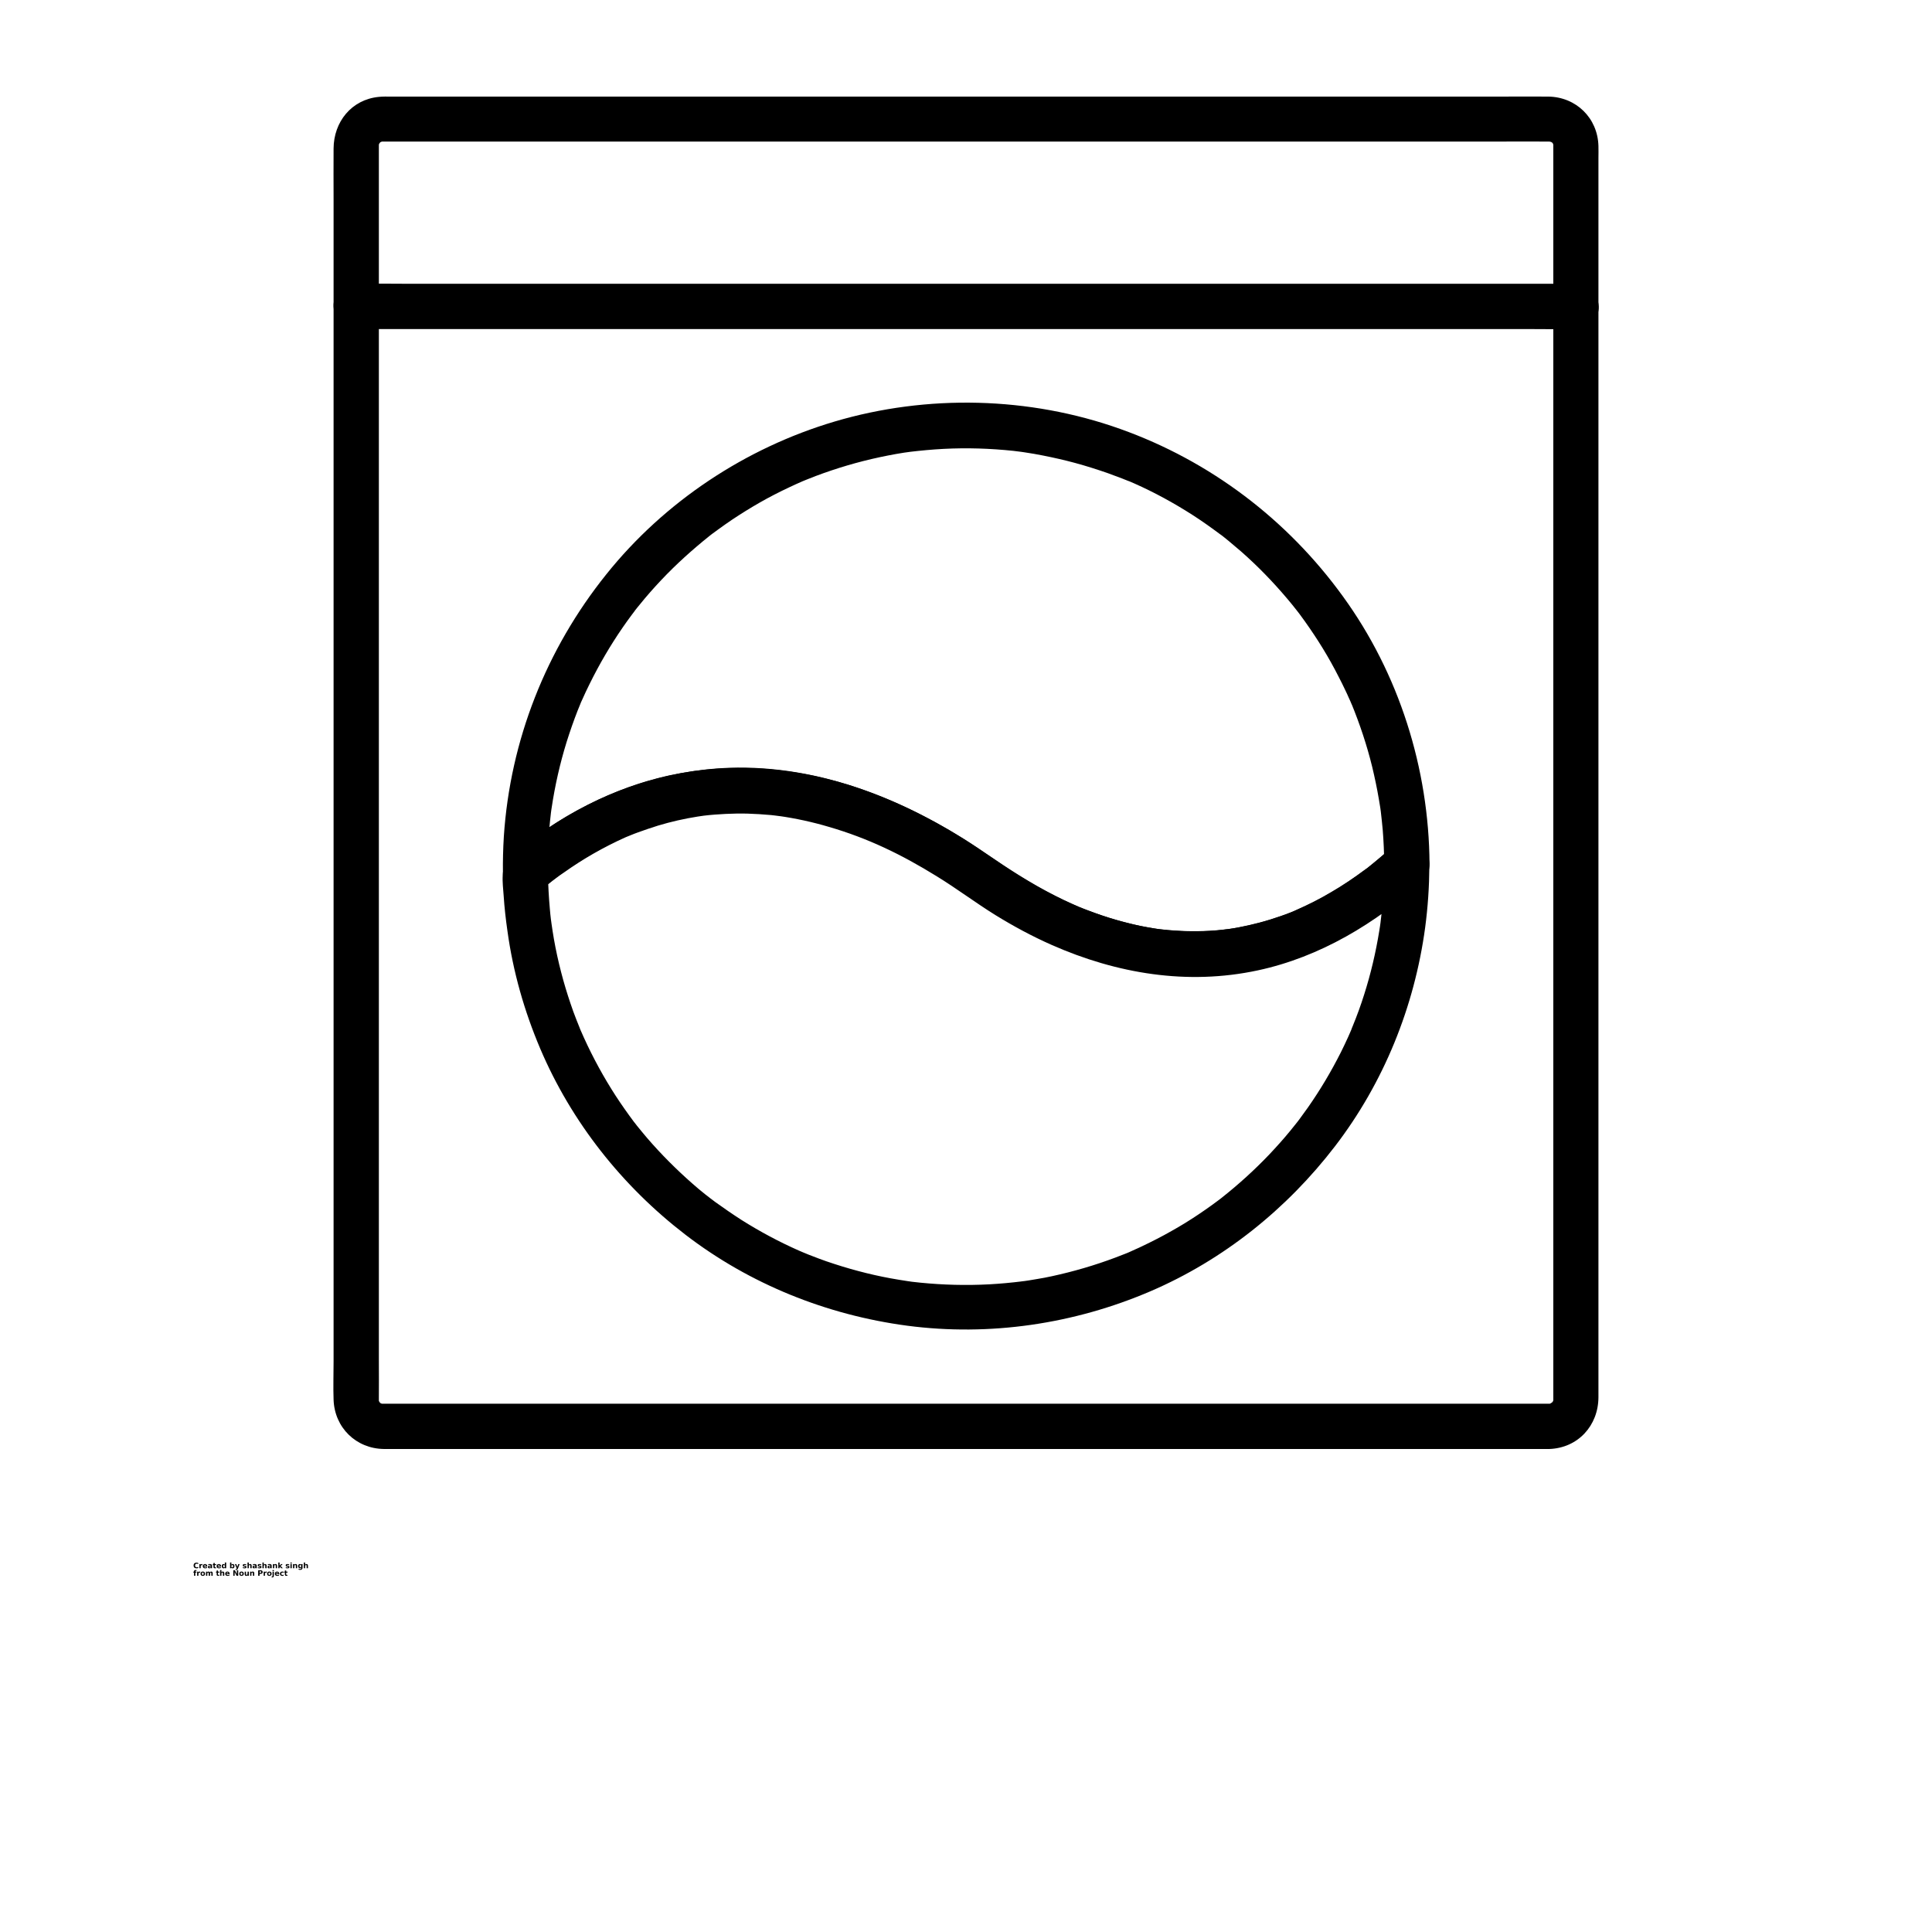 <?xml version="1.0" encoding="UTF-8"?>
<svg width="700pt" height="700pt" version="1.1" viewBox="0 0 700 700" xmlns="http://www.w3.org/2000/svg" xmlns:xlink="http://www.w3.org/1999/xlink">
 <defs>
  <symbol id="v" overflow="visible">
   <path d="m1.828-0.109c-0.094 0.055-0.195 0.09-0.297 0.109-0.094 0.02-0.199 0.031-0.312 0.031-0.336 0-0.602-0.086-0.797-0.266-0.188-0.188-0.281-0.441-0.281-0.766 0-0.312 0.094-0.562 0.281-0.75 0.195-0.188 0.461-0.281 0.797-0.281 0.113 0 0.219 0.016 0.312 0.047 0.102 0.023 0.203 0.059 0.297 0.109v0.406c-0.094-0.062-0.188-0.109-0.281-0.141s-0.195-0.047-0.297-0.047c-0.18 0-0.32 0.062-0.422 0.188-0.105 0.117-0.156 0.273-0.156 0.469 0 0.211 0.051 0.375 0.156 0.5 0.102 0.117 0.242 0.172 0.422 0.172 0.102 0 0.203-0.016 0.297-0.047s0.188-0.078 0.281-0.141z"/>
  </symbol>
  <symbol id="f" overflow="visible">
   <path d="m1.344-1.094c-0.043-0.02-0.086-0.031-0.125-0.031-0.043-0.008-0.086-0.016-0.125-0.016-0.125 0-0.227 0.043-0.297 0.125-0.062 0.074-0.094 0.184-0.094 0.328v0.688h-0.469v-1.5h0.469v0.25c0.062-0.094 0.129-0.16 0.203-0.203 0.082-0.051 0.18-0.078 0.297-0.078h0.047c0.02 0 0.051 0.008 0.094 0.016z"/>
  </symbol>
  <symbol id="a" overflow="visible">
   <path d="m1.719-0.75v0.141h-1.109c0.008 0.105 0.047 0.188 0.109 0.25 0.07 0.055 0.172 0.078 0.297 0.078 0.102 0 0.207-0.016 0.312-0.047 0.102-0.031 0.211-0.07 0.328-0.125v0.359c-0.117 0.043-0.23 0.074-0.344 0.094-0.117 0.02-0.23 0.031-0.344 0.031-0.273 0-0.48-0.066-0.625-0.203-0.148-0.133-0.219-0.328-0.219-0.578 0-0.238 0.07-0.426 0.219-0.562 0.145-0.145 0.348-0.219 0.609-0.219 0.227 0 0.41 0.074 0.547 0.219 0.145 0.137 0.219 0.324 0.219 0.562zm-0.484-0.156c0-0.094-0.027-0.164-0.078-0.219-0.055-0.062-0.125-0.094-0.219-0.094-0.086 0-0.156 0.027-0.219 0.078-0.062 0.055-0.102 0.133-0.109 0.234z"/>
  </symbol>
  <symbol id="e" overflow="visible">
   <path d="m0.906-0.672c-0.105 0-0.184 0.016-0.234 0.047-0.055 0.031-0.078 0.086-0.078 0.156 0 0.062 0.02 0.109 0.062 0.141 0.039 0.031 0.098 0.047 0.172 0.047 0.094 0 0.164-0.031 0.219-0.094 0.062-0.062 0.094-0.145 0.094-0.25v-0.047zm0.719-0.188v0.859h-0.484v-0.219c-0.062 0.094-0.137 0.164-0.219 0.203-0.074 0.031-0.168 0.047-0.281 0.047-0.156 0-0.281-0.039-0.375-0.125-0.094-0.094-0.141-0.211-0.141-0.359 0-0.176 0.055-0.301 0.172-0.375 0.125-0.082 0.312-0.125 0.562-0.125h0.281v-0.047c0-0.07-0.031-0.125-0.094-0.156-0.055-0.039-0.141-0.062-0.266-0.062-0.105 0-0.203 0.012-0.297 0.031-0.086 0.023-0.164 0.055-0.234 0.094v-0.359c0.102-0.031 0.207-0.051 0.312-0.062 0.102-0.008 0.203-0.016 0.297-0.016 0.27 0 0.461 0.055 0.578 0.156 0.125 0.105 0.188 0.277 0.188 0.516z"/>
  </symbol>
  <symbol id="d" overflow="visible">
   <path d="m0.75-1.922v0.422h0.5v0.344h-0.5v0.641c0 0.062 0.008 0.109 0.031 0.141 0.031 0.023 0.086 0.031 0.172 0.031h0.25v0.344h-0.406c-0.188 0-0.324-0.035-0.406-0.109-0.074-0.082-0.109-0.219-0.109-0.406v-0.641h-0.25v-0.344h0.25v-0.422z"/>
  </symbol>
  <symbol id="k" overflow="visible">
   <path d="m1.25-1.281v-0.797h0.484v2.078h-0.484v-0.219c-0.074 0.094-0.152 0.164-0.234 0.203-0.074 0.031-0.164 0.047-0.266 0.047-0.18 0-0.328-0.07-0.453-0.219-0.117-0.145-0.172-0.332-0.172-0.562 0-0.227 0.055-0.414 0.172-0.562 0.125-0.145 0.273-0.219 0.453-0.219 0.102 0 0.191 0.023 0.266 0.062 0.082 0.043 0.16 0.105 0.234 0.188zm-0.312 0.969c0.094 0 0.164-0.035 0.219-0.109 0.062-0.07 0.094-0.18 0.094-0.328 0-0.133-0.031-0.238-0.094-0.312-0.055-0.082-0.125-0.125-0.219-0.125-0.105 0-0.184 0.043-0.234 0.125-0.055 0.074-0.078 0.18-0.078 0.312 0 0.148 0.023 0.258 0.078 0.328 0.051 0.074 0.129 0.109 0.234 0.109z"/>
  </symbol>
  <symbol id="j" overflow="visible">
   <path d="m1.031-0.312c0.094 0 0.164-0.035 0.219-0.109 0.062-0.07 0.094-0.18 0.094-0.328 0-0.133-0.031-0.238-0.094-0.312-0.055-0.082-0.125-0.125-0.219-0.125-0.105 0-0.188 0.043-0.25 0.125-0.055 0.074-0.078 0.18-0.078 0.312 0 0.148 0.023 0.258 0.078 0.328 0.062 0.074 0.145 0.109 0.25 0.109zm-0.328-0.969c0.07-0.082 0.145-0.145 0.219-0.188 0.082-0.039 0.176-0.062 0.281-0.062 0.188 0 0.336 0.074 0.453 0.219 0.113 0.148 0.172 0.336 0.172 0.562 0 0.23-0.059 0.418-0.172 0.562-0.117 0.148-0.266 0.219-0.453 0.219-0.105 0-0.199-0.016-0.281-0.047-0.074-0.039-0.148-0.109-0.219-0.203v0.219h-0.469v-2.078h0.469z"/>
  </symbol>
  <symbol id="i" overflow="visible">
   <path d="m0.031-1.5h0.484l0.391 1.016 0.344-1.016h0.484l-0.625 1.641c-0.062 0.164-0.141 0.281-0.234 0.344-0.086 0.07-0.195 0.109-0.328 0.109h-0.266v-0.312h0.141c0.082 0 0.141-0.016 0.172-0.047 0.039-0.023 0.07-0.07 0.094-0.141l0.016-0.031z"/>
  </symbol>
  <symbol id="c" overflow="visible">
   <path d="m1.391-1.453v0.375c-0.094-0.051-0.195-0.086-0.297-0.109-0.094-0.02-0.184-0.031-0.266-0.031-0.086 0-0.152 0.016-0.203 0.047-0.043 0.023-0.062 0.055-0.062 0.094 0 0.043 0.016 0.074 0.047 0.094 0.031 0.023 0.094 0.039 0.188 0.047l0.078 0.016c0.25 0.031 0.414 0.086 0.5 0.156 0.082 0.062 0.125 0.172 0.125 0.328s-0.062 0.277-0.188 0.359c-0.117 0.074-0.289 0.109-0.516 0.109-0.105 0-0.211-0.012-0.312-0.031-0.105-0.008-0.211-0.031-0.312-0.062v-0.359c0.094 0.055 0.188 0.09 0.281 0.109 0.102 0.023 0.207 0.031 0.312 0.031 0.094 0 0.16-0.008 0.203-0.031 0.051-0.031 0.078-0.07 0.078-0.125 0-0.039-0.016-0.07-0.047-0.094-0.031-0.02-0.102-0.035-0.203-0.047l-0.078-0.016c-0.219-0.02-0.371-0.066-0.453-0.141-0.086-0.07-0.125-0.18-0.125-0.328 0-0.156 0.051-0.27 0.156-0.344 0.113-0.082 0.281-0.125 0.5-0.125 0.094 0 0.188 0.012 0.281 0.031 0.102 0.012 0.207 0.027 0.312 0.047z"/>
  </symbol>
  <symbol id="b" overflow="visible">
   <path d="m1.734-0.906v0.906h-0.484v-0.688c0-0.133-0.008-0.223-0.016-0.266 0-0.051-0.008-0.094-0.016-0.125-0.023-0.031-0.047-0.051-0.078-0.062-0.031-0.02-0.07-0.031-0.109-0.031-0.105 0-0.188 0.043-0.25 0.125-0.055 0.074-0.078 0.18-0.078 0.312v0.734h-0.469v-2.078h0.469v0.797c0.07-0.082 0.148-0.145 0.234-0.188 0.082-0.039 0.172-0.062 0.266-0.062 0.176 0 0.305 0.055 0.391 0.156 0.094 0.105 0.141 0.262 0.141 0.469z"/>
  </symbol>
  <symbol id="h" overflow="visible">
   <path d="m1.734-0.906v0.906h-0.484v-0.703c0-0.125-0.008-0.207-0.016-0.25 0-0.051-0.008-0.094-0.016-0.125-0.023-0.031-0.047-0.051-0.078-0.062-0.031-0.02-0.07-0.031-0.109-0.031-0.105 0-0.188 0.043-0.25 0.125-0.055 0.074-0.078 0.18-0.078 0.312v0.734h-0.469v-1.5h0.469v0.219c0.07-0.082 0.148-0.145 0.234-0.188 0.082-0.039 0.172-0.062 0.266-0.062 0.176 0 0.305 0.055 0.391 0.156 0.094 0.105 0.141 0.262 0.141 0.469z"/>
  </symbol>
  <symbol id="u" overflow="visible">
   <path d="m0.234-2.078h0.469v1.125l0.547-0.547h0.562l-0.734 0.688 0.797 0.812h-0.578l-0.594-0.625v0.625h-0.469z"/>
  </symbol>
  <symbol id="t" overflow="visible">
   <path d="m0.234-1.5h0.469v1.5h-0.469zm0-0.578h0.469v0.391h-0.469z"/>
  </symbol>
  <symbol id="s" overflow="visible">
   <path d="m1.25-0.25c-0.074 0.086-0.152 0.148-0.234 0.188-0.074 0.043-0.164 0.062-0.266 0.062-0.18 0-0.328-0.07-0.453-0.219-0.117-0.145-0.172-0.328-0.172-0.547s0.055-0.398 0.172-0.547c0.125-0.145 0.273-0.219 0.453-0.219 0.102 0 0.191 0.023 0.266 0.062 0.082 0.043 0.16 0.105 0.234 0.188v-0.219h0.484v1.344c0 0.238-0.078 0.422-0.234 0.547-0.156 0.133-0.375 0.203-0.656 0.203-0.094 0-0.188-0.012-0.281-0.031-0.086-0.012-0.168-0.031-0.25-0.062v-0.375c0.082 0.051 0.16 0.086 0.234 0.109 0.082 0.031 0.164 0.047 0.25 0.047 0.156 0 0.27-0.039 0.344-0.109 0.07-0.074 0.109-0.18 0.109-0.328zm-0.312-0.938c-0.105 0-0.184 0.039-0.234 0.109-0.055 0.074-0.078 0.18-0.078 0.312 0 0.137 0.023 0.242 0.078 0.312 0.051 0.074 0.129 0.109 0.234 0.109 0.094 0 0.164-0.035 0.219-0.109 0.062-0.07 0.094-0.176 0.094-0.312 0-0.133-0.031-0.238-0.094-0.312-0.055-0.07-0.125-0.109-0.219-0.109z"/>
  </symbol>
  <symbol id="r" overflow="visible">
   <path d="m1.219-2.078v0.312h-0.266c-0.074 0-0.125 0.016-0.156 0.047-0.023 0.023-0.031 0.062-0.031 0.125v0.094h0.406v0.344h-0.406v1.156h-0.469v-1.156h-0.25v-0.344h0.25v-0.094c0-0.164 0.039-0.285 0.125-0.359 0.094-0.082 0.234-0.125 0.422-0.125z"/>
  </symbol>
  <symbol id="g" overflow="visible">
   <path d="m0.938-1.188c-0.105 0-0.188 0.039-0.25 0.109-0.055 0.074-0.078 0.184-0.078 0.328 0 0.148 0.023 0.262 0.078 0.344 0.062 0.074 0.145 0.109 0.25 0.109 0.102 0 0.18-0.035 0.234-0.109 0.062-0.082 0.094-0.195 0.094-0.344 0-0.145-0.031-0.254-0.094-0.328-0.055-0.07-0.133-0.109-0.234-0.109zm0-0.344c0.258 0 0.461 0.074 0.609 0.219 0.145 0.137 0.219 0.324 0.219 0.562 0 0.25-0.074 0.445-0.219 0.578-0.148 0.137-0.352 0.203-0.609 0.203-0.262 0-0.465-0.066-0.609-0.203-0.137-0.133-0.203-0.328-0.203-0.578 0-0.238 0.066-0.426 0.203-0.562 0.145-0.145 0.348-0.219 0.609-0.219z"/>
  </symbol>
  <symbol id="q" overflow="visible">
   <path d="m1.609-1.25c0.062-0.094 0.133-0.16 0.219-0.203 0.082-0.051 0.176-0.078 0.281-0.078 0.164 0 0.297 0.055 0.391 0.156 0.094 0.105 0.141 0.262 0.141 0.469v0.906h-0.484v-0.781-0.031-0.062c0-0.102-0.016-0.176-0.047-0.219-0.031-0.051-0.086-0.078-0.156-0.078-0.086 0-0.152 0.039-0.203 0.109-0.055 0.074-0.078 0.184-0.078 0.328v0.734h-0.484v-0.781c0-0.164-0.016-0.27-0.047-0.312-0.023-0.051-0.07-0.078-0.141-0.078-0.094 0-0.168 0.043-0.219 0.125-0.055 0.074-0.078 0.18-0.078 0.312v0.734h-0.469v-1.5h0.469v0.219c0.062-0.082 0.129-0.145 0.203-0.188 0.082-0.039 0.164-0.062 0.25-0.062 0.102 0 0.191 0.027 0.266 0.078 0.082 0.055 0.145 0.121 0.188 0.203z"/>
  </symbol>
  <symbol id="p" overflow="visible">
   <path d="m0.25-2h0.578l0.719 1.375v-1.375h0.484v2h-0.562l-0.734-1.375v1.375h-0.484z"/>
  </symbol>
  <symbol id="o" overflow="visible">
   <path d="m0.219-0.578v-0.922h0.469v0.156 0.312 0.234 0.266c0.008 0.055 0.023 0.09 0.047 0.109 0.02 0.031 0.047 0.059 0.078 0.078 0.031 0.012 0.066 0.016 0.109 0.016 0.094 0 0.164-0.035 0.219-0.109 0.062-0.07 0.094-0.176 0.094-0.312v-0.75h0.484v1.5h-0.484v-0.219c-0.074 0.094-0.152 0.164-0.234 0.203-0.074 0.031-0.156 0.047-0.25 0.047-0.18 0-0.312-0.051-0.406-0.156-0.086-0.102-0.125-0.254-0.125-0.453z"/>
  </symbol>
  <symbol id="n" overflow="visible">
   <path d="m0.25-2h0.859c0.25 0 0.441 0.059 0.578 0.172 0.133 0.117 0.203 0.277 0.203 0.484 0 0.211-0.07 0.371-0.203 0.484-0.137 0.117-0.328 0.172-0.578 0.172h-0.344v0.688h-0.516zm0.516 0.375v0.562h0.281c0.102 0 0.18-0.02 0.234-0.062 0.051-0.051 0.078-0.125 0.078-0.219s-0.027-0.16-0.078-0.203c-0.055-0.051-0.133-0.078-0.234-0.078z"/>
  </symbol>
  <symbol id="m" overflow="visible">
   <path d="m0.234-1.5h0.469v1.469c0 0.207-0.047 0.363-0.141 0.469-0.094 0.102-0.234 0.156-0.422 0.156h-0.234v-0.312h0.078c0.094 0 0.156-0.023 0.188-0.062 0.039-0.043 0.062-0.125 0.062-0.25zm0-0.578h0.469v0.391h-0.469z"/>
  </symbol>
  <symbol id="l" overflow="visible">
   <path d="m1.438-1.453v0.391c-0.062-0.039-0.133-0.07-0.203-0.094-0.062-0.02-0.133-0.031-0.203-0.031-0.125 0-0.23 0.043-0.312 0.125-0.074 0.074-0.109 0.18-0.109 0.312 0 0.148 0.035 0.262 0.109 0.344 0.082 0.074 0.188 0.109 0.312 0.109 0.082 0 0.156-0.008 0.219-0.031 0.07-0.031 0.133-0.066 0.188-0.109v0.391c-0.074 0.031-0.152 0.051-0.234 0.062-0.074 0.008-0.148 0.016-0.219 0.016-0.273 0-0.484-0.066-0.641-0.203-0.148-0.133-0.219-0.328-0.219-0.578 0-0.238 0.07-0.426 0.219-0.562 0.156-0.145 0.367-0.219 0.641-0.219 0.07 0 0.145 0.012 0.219 0.031 0.082 0.012 0.16 0.027 0.234 0.047z"/>
  </symbol>
 </defs>
 <g>
  <path d="m561.37 508.59h-12.414-33.633-49.383-59.664-64.422-63.766-57.586-45.938-28.82-6.289-0.82c-2.078 0 0-0.055 0 0.055 0 0.109-1.859-0.766-0.055 0.109-0.273-0.109-0.711-0.328-0.93-0.547-0.711-0.711 0.164 0.328 0.273 0.219-0.109 0.055-0.82-0.984-0.109 0.055-0.273-0.383-0.492-0.82-0.711-1.203 0.219 0.438 0.109 0.93 0.219 0.273 0.109-0.875-0.109 1.203-0.055-0.383v-0.219c0.055-4.812 0-9.625 0-14.438v-33.906-48.672-58.68-63.984-64.477-60.32-51.352-37.68-19.195-1.422-0.109c-0.055-1.586 0.055 0.492 0.055-0.383 0-0.766-0.055 0-0.219 0.273 0.219-0.438 0.438-0.82 0.711-1.203-0.055 0.109-0.656 1.094-0.164 0.328 0.602-0.984-0.875 0.766 0-0.055 0.219-0.219 0.656-0.383 0.93-0.547-1.805 0.875 0.055 0 0.055 0.109 0 0.109-2.078 0.055 0 0.055h3.445 24.062 42.492 55.398 62.836 64.75 61.25 52.227 37.789c5.961 0 11.867-0.055 17.828 0h0.547c0.656 0 0.984 0.438 0.164-0.055 1.312 0.711 0.383 0.055 0.055-0.109 0.438 0.219 0.82 0.438 1.203 0.711-0.109-0.055-1.094-0.656-0.328-0.164 0.984 0.602-0.766-0.875 0.055 0 0.219 0.219 0.383 0.656 0.547 0.93-0.875-1.805 0 0.055-0.109 0.055s-0.055-2.078-0.055 0v0.273 4.648 25.102 42.109 54.414 62.016 64.859 62.945 56.273 44.898 28.656 6.727 1.367 0.164c0 2.078-0.055 0 0.055 0s-0.766 1.859 0.109 0.055c-0.164 0.273-0.328 0.656-0.547 0.93-0.766 0.875 0.984-0.656-0.055 0-0.766 0.492 0.219-0.055 0.328-0.164-0.383 0.273-0.82 0.492-1.203 0.711 1.148-0.492-0.055 0.055-0.109-0.055 0 0 2.078-0.055 0 0-4.266 0.164-8.422 3.664-8.203 8.203 0.219 4.32 3.609 8.367 8.203 8.203 10.391-0.383 17.719-8.477 17.773-18.703v-6.289-28.219-44.734-56.711-63.383-65.352-62.508-55.016-42.164-24.719c0-1.422 0.055-2.844 0-4.32-0.273-10.117-8.094-17.773-18.211-17.883-5.578-0.055-11.211 0-16.789 0h-37.352-52.281-61.852-65.297-63.328-56-42.547-23.734c-1.531 0-3.008-0.055-4.539 0.109-9.898 0.984-16.297 9.078-16.352 18.703-0.055 6.125 0 12.25 0 18.375v37.297 51.625 60.648 65.023 64.531 59.391 48.891 33.742c0 4.594-0.164 9.188 0 13.781 0.328 10.117 8.148 17.773 18.266 17.883h5.688 28.109 45.773 58.078 64.203 65.242 60.102 49.656 33.523 11.812c4.266 0 8.422-3.773 8.203-8.203-0.164-4.43-3.555-8.203-8.148-8.203z"/>
  <path d="m129.06 119.22h11.867 32.047 47.633 58.133 63.383 64.258 59.664 50.641 36.422c5.742 0 11.43 0.109 17.172 0h0.766c4.266 0 8.422-3.773 8.203-8.203s-3.609-8.203-8.203-8.203h-11.867-32.047-47.633-58.133-63.383-64.258-59.664-50.641-36.422c-5.742 0-11.43-0.109-17.172 0h-0.766c-4.266 0-8.422 3.773-8.203 8.203s3.609 8.203 8.203 8.203z"/>
  <path d="m503.89 307.34c-1.641 1.477-3.336 2.953-5.031 4.375-0.875 0.711-1.75 1.422-2.625 2.133-0.328 0.273-1.914 1.477-0.164 0.109-0.602 0.492-1.203 0.93-1.859 1.367-3.773 2.844-7.711 5.469-11.758 7.82-4.211 2.516-8.586 4.703-13.07 6.672-1.914 0.875 1.641-0.656-0.328 0.164-0.602 0.219-1.148 0.492-1.75 0.711-0.984 0.383-1.969 0.766-2.953 1.094-2.625 0.93-5.25 1.75-7.93 2.461-2.516 0.656-5.086 1.258-7.656 1.75-1.094 0.219-2.188 0.383-3.281 0.547-0.328 0.055-2.57 0.328-0.492 0.055-0.875 0.109-1.805 0.219-2.68 0.328-5.578 0.547-11.211 0.602-16.789 0.219-1.477-0.109-2.953-0.219-4.375-0.383-0.219 0-2.68-0.328-0.766-0.055-0.766-0.109-1.477-0.219-2.242-0.328-3.062-0.492-6.125-1.094-9.133-1.859-3.172-0.766-6.344-1.695-9.461-2.734-1.641-0.547-3.227-1.094-4.812-1.695-0.82-0.328-1.641-0.602-2.461-0.93 0.055 0-2.461-0.984-1.312-0.547-7.328-3.062-14.383-6.891-21.164-10.992-7.219-4.43-14-9.516-21.164-14-12.742-7.93-26.469-14.602-40.852-19.141-22.312-7.055-46.32-8.422-69.125-2.625-20.125 5.086-38.391 15.531-54.195 28.82 4.648 1.914 9.352 3.883 14 5.797-0.055-4.32 0.055-8.641 0.328-12.906 0.109-2.023 0.273-4.047 0.492-6.016 0.109-0.984 0.219-2.023 0.328-3.008 0.055-0.219 0.219-1.805 0.109-0.766-0.164 1.094 0.109-0.93 0.164-1.148 1.203-8.039 3.008-16.023 5.414-23.789 1.203-3.828 2.516-7.602 3.992-11.375 0.383-0.875 0.711-1.805 1.094-2.68 0.492-1.203-0.492 1.148 0-0.055 0.219-0.438 0.383-0.875 0.602-1.312 0.82-1.859 1.695-3.719 2.625-5.578 3.5-7.109 7.492-13.945 11.977-20.453 1.094-1.586 2.188-3.117 3.336-4.648 0.273-0.383 1.859-2.406 0.875-1.203 0.656-0.82 1.312-1.695 2.023-2.516 2.461-3.062 5.086-6.016 7.766-8.859 5.414-5.742 11.266-10.992 17.391-15.914 0.219-0.164 1.203-0.93 0.055-0.055 0.383-0.273 0.766-0.602 1.148-0.875 0.656-0.492 1.312-0.984 2.023-1.477 1.641-1.203 3.281-2.352 4.977-3.5 3.281-2.188 6.617-4.266 10.062-6.234 3.445-1.969 6.945-3.773 10.555-5.469 1.75-0.82 3.5-1.641 5.305-2.406-1.586 0.656 1.094-0.438 1.367-0.547 1.039-0.383 2.023-0.82 3.062-1.203 7.547-2.844 15.312-5.141 23.242-6.836 1.914-0.438 3.883-0.766 5.852-1.148 0.984-0.164 1.969-0.328 2.953-0.492 0.438-0.055 3.609-0.492 1.914-0.273 4.156-0.492 8.258-0.875 12.414-1.094 8.422-0.438 16.844-0.164 25.211 0.711 0.875 0.109 1.75 0.219 2.625 0.328 1.641 0.219 0.383 0.055 0.055 0 0.492 0.055 0.984 0.164 1.477 0.219 2.242 0.328 4.43 0.711 6.617 1.148 3.883 0.766 7.766 1.641 11.594 2.68 4.047 1.094 7.984 2.352 11.922 3.719 1.695 0.602 3.445 1.258 5.141 1.914 0.438 0.164 0.875 0.383 1.367 0.547 0.219 0.109 1.641 0.656 0.711 0.273-0.93-0.383 0.492 0.219 0.711 0.273 0.547 0.219 1.094 0.492 1.641 0.711 7.273 3.227 14.273 7.055 20.945 11.32 3.336 2.133 6.562 4.43 9.734 6.781 0.164 0.109 1.367 1.039 0.602 0.438-0.766-0.602 0.438 0.328 0.602 0.438 0.766 0.602 1.477 1.203 2.242 1.805 1.586 1.312 3.117 2.625 4.648 3.938 5.906 5.195 11.43 10.883 16.516 16.898 1.258 1.477 2.461 2.953 3.609 4.43 0.164 0.219 0.93 1.258 0.055 0.055 0.273 0.383 0.602 0.766 0.875 1.148 0.656 0.875 1.258 1.75 1.914 2.625 2.297 3.227 4.484 6.508 6.562 9.898s3.992 6.836 5.797 10.391c0.82 1.586 1.641 3.227 2.406 4.867 0.438 0.875 0.82 1.75 1.203 2.625 0.219 0.438 0.383 0.875 0.602 1.312 0.055 0.164 0.984 2.352 0.328 0.711 3.062 7.492 5.633 15.148 7.547 22.969 0.93 3.883 1.75 7.766 2.406 11.648 0.164 0.984 0.328 1.969 0.492 2.953 0.055 0.492 0.164 0.984 0.219 1.477-0.219-1.531-0.055-0.219 0 0.055 0.273 2.242 0.492 4.539 0.711 6.781 0.328 4.102 0.492 8.148 0.547 12.25 0.055 4.266 3.773 8.422 8.203 8.203 4.43-0.219 8.258-3.609 8.203-8.203-0.219-34.562-11.047-68.906-31.391-96.906-20.18-27.891-48.234-49.109-80.664-60.648-32.977-11.758-69.945-12.633-103.52-2.68-32.266 9.57-61.633 29.039-82.688 55.344-21.82 27.18-34.836 60.156-37.133 94.992-0.273 4.43-0.383 8.859-0.328 13.289 0.109 7.547 8.695 10.281 14 5.797 1.422-1.203 2.898-2.352 4.375-3.555 1.367-1.094-1.531 1.148-0.109 0.109 0.383-0.273 0.766-0.602 1.148-0.875 0.93-0.711 1.859-1.367 2.844-2.023 3.391-2.406 6.891-4.648 10.5-6.727 3.828-2.188 7.766-4.211 11.812-6.016 0.547-0.219 1.039-0.438 1.586-0.656-2.078 0.875-0.219 0.109 0.164-0.055 0.875-0.383 1.805-0.711 2.68-1.039 2.406-0.875 4.812-1.695 7.273-2.461 4.703-1.422 9.516-2.516 14.383-3.281 0.602-0.109 1.258-0.164 1.859-0.273-2.188 0.328 0 0 0.383-0.055 1.312-0.164 2.57-0.273 3.883-0.383 2.68-0.219 5.305-0.328 7.984-0.383 2.734-0.055 5.523 0.055 8.258 0.219 1.422 0.109 2.844 0.219 4.266 0.328 0.492 0.055 0.93 0.109 1.422 0.164 0.328 0.055 3.391 0.438 1.422 0.164 6.125 0.875 12.141 2.188 18.047 3.938 14.109 4.102 26.25 9.953 39.156 17.938 7.219 4.43 13.945 9.516 21.164 14 6.562 4.047 13.344 7.711 20.398 10.828 23.625 10.445 49.219 14.711 74.703 9.242 22.531-4.812 42.766-17.062 59.719-32.375 3.281-2.953 3.008-8.586 0-11.594-3.336-3.281-8.367-3.008-11.648 0z"/>
  <path d="m501.48 313.91c-0.055 4.156-0.164 8.367-0.492 12.523-0.164 1.859-0.328 3.773-0.547 5.633-0.055 0.383-0.383 3.281-0.164 1.531-0.164 1.258-0.328 2.461-0.547 3.719-1.258 7.766-3.062 15.477-5.469 23.023-1.203 3.828-2.57 7.602-4.102 11.32-0.164 0.438-0.383 0.875-0.547 1.367-0.492 1.203 0.492-1.148 0 0.055-0.383 0.875-0.766 1.75-1.148 2.625-0.82 1.859-1.75 3.719-2.625 5.523-3.5 6.945-7.492 13.672-11.977 20.07-1.039 1.477-2.078 2.898-3.172 4.375-0.273 0.383-0.602 0.766-0.875 1.148 0.93-1.203 0.164-0.219-0.055 0.055-0.766 0.93-1.477 1.859-2.242 2.789-2.406 2.953-4.977 5.797-7.602 8.586-5.359 5.633-11.102 10.828-17.172 15.641-0.984 0.766 0.984-0.711-0.055 0.055-0.383 0.273-0.766 0.602-1.148 0.875-0.766 0.547-1.531 1.148-2.297 1.695-1.641 1.203-3.336 2.352-5.031 3.5-3.172 2.133-6.453 4.156-9.789 6.016-3.445 1.969-7 3.773-10.555 5.469-0.875 0.438-1.75 0.82-2.625 1.203-0.438 0.219-0.875 0.383-1.312 0.602-0.219 0.109-1.586 0.711-0.711 0.328 0.82-0.383-0.273 0.109-0.383 0.164-0.438 0.164-0.875 0.383-1.367 0.547-1.148 0.438-2.242 0.875-3.391 1.312-7.438 2.789-15.094 5.031-22.914 6.727-1.805 0.383-3.664 0.766-5.469 1.039-0.984 0.164-1.969 0.328-2.953 0.492-0.492 0.055-0.984 0.164-1.477 0.219-0.164 0-2.625 0.328-0.82 0.109-3.992 0.492-8.039 0.875-12.086 1.094-8.312 0.438-16.625 0.219-24.883-0.602-0.984-0.109-2.023-0.219-3.008-0.328-0.219-0.055-1.805-0.219-0.766-0.109 1.039 0.109-0.547-0.055-0.766-0.109-2.133-0.328-4.211-0.656-6.289-1.039-3.883-0.711-7.766-1.586-11.648-2.625-3.938-1.039-7.82-2.242-11.648-3.555-1.75-0.602-3.445-1.258-5.141-1.914-0.93-0.328-1.805-0.711-2.734-1.094-1.477-0.602-0.383-0.164-0.055 0-0.656-0.273-1.312-0.602-2.023-0.875-7.164-3.172-14.109-6.891-20.781-11.102-3.227-2.078-6.398-4.266-9.516-6.508-0.383-0.273-0.766-0.602-1.148-0.875-0.164-0.109-1.367-1.039-0.602-0.438 0.766 0.602-0.438-0.328-0.602-0.492-0.383-0.273-0.766-0.602-1.148-0.875-1.586-1.258-3.172-2.57-4.703-3.938-5.852-5.141-11.375-10.664-16.461-16.57-1.258-1.477-2.461-2.953-3.664-4.43-0.273-0.383-1.641-2.133-0.711-0.875-0.711-0.93-1.422-1.914-2.133-2.898-2.242-3.117-4.43-6.289-6.453-9.57-4.211-6.781-7.93-13.891-11.102-21.219-0.055-0.109-0.492-1.203-0.164-0.383 0.383 0.93-0.219-0.492-0.273-0.711-0.383-0.93-0.711-1.805-1.094-2.734-0.766-1.914-1.477-3.883-2.133-5.852-1.258-3.719-2.406-7.492-3.391-11.32-1.039-3.992-1.914-7.984-2.625-12.031-0.328-1.969-0.656-3.938-0.93-5.961-0.164-1.312 0.164 1.258 0-0.055-0.055-0.383-0.109-0.766-0.164-1.148-0.164-1.258-0.273-2.516-0.383-3.773-0.383-4.211-0.602-8.422-0.711-12.688-0.82 1.914-1.586 3.883-2.406 5.797 1.422-1.203 2.898-2.352 4.375-3.555 1.367-1.094-1.531 1.148-0.109 0.109 0.383-0.273 0.766-0.602 1.148-0.875 0.93-0.711 1.859-1.367 2.844-2.023 3.391-2.406 6.891-4.648 10.5-6.727 3.828-2.188 7.766-4.211 11.812-6.016 0.547-0.219 1.039-0.438 1.586-0.656-2.078 0.875-0.219 0.109 0.164-0.055 0.875-0.383 1.805-0.711 2.68-1.039 2.406-0.875 4.812-1.695 7.273-2.461 4.703-1.422 9.516-2.516 14.383-3.281 0.602-0.109 1.258-0.164 1.859-0.273-2.188 0.328 0 0 0.383-0.055 1.312-0.164 2.57-0.273 3.883-0.383 2.68-0.219 5.305-0.328 7.984-0.383 2.734-0.055 5.523 0.055 8.258 0.219 1.422 0.109 2.844 0.219 4.266 0.328 0.492 0.055 0.93 0.109 1.422 0.164 0.328 0.055 3.391 0.438 1.422 0.164 6.125 0.875 12.141 2.188 18.047 3.938 14.109 4.102 26.25 9.953 39.156 17.938 7.219 4.43 13.945 9.516 21.164 14 6.562 4.047 13.344 7.711 20.398 10.828 23.625 10.445 49.219 14.711 74.703 9.242 22.531-4.812 42.766-17.062 59.719-32.375-4.648-1.914-9.352-3.883-14-5.797 0.055 0 0.055 0.219 0.055 0.492 0.055 4.266 3.773 8.422 8.203 8.203s8.258-3.609 8.203-8.203v-0.766c-0.055-7.383-8.805-10.5-14-5.797-1.969 1.805-4.047 3.555-6.125 5.25-0.492 0.438-1.039 0.82-1.531 1.258-0.273 0.219-0.602 0.492-0.875 0.711 0 0 1.258-0.93 0.547-0.383-1.148 0.875-2.297 1.75-3.5 2.57-4.703 3.336-9.57 6.453-14.656 9.133-2.625 1.422-5.305 2.68-8.039 3.883-1.914 0.82 0.766-0.273-0.602 0.273-0.656 0.273-1.367 0.547-2.023 0.82-1.477 0.547-2.953 1.094-4.484 1.586-5.961 2.023-12.141 3.445-18.375 4.32 2.078-0.328-0.766 0.055-1.148 0.109-0.656 0.055-1.367 0.109-2.023 0.219-1.859 0.164-3.664 0.273-5.523 0.328-3.336 0.109-6.617 0.055-9.953-0.219-1.695-0.109-3.445-0.273-5.141-0.492-1.641-0.164-0.383-0.055-0.055 0-0.492-0.055-0.984-0.164-1.477-0.219-0.984-0.164-2.023-0.328-3.008-0.492-3.773-0.656-7.492-1.586-11.156-2.625-3.938-1.094-7.766-2.461-11.594-3.938-2.133-0.82-2.406-0.93-4.594-1.914-2.133-0.93-4.211-1.969-6.289-3.008-8.859-4.484-17.062-9.844-25.211-15.422-27.234-18.703-59.555-32.156-93.133-30.898-23.789 0.93-46.812 9.078-66.391 22.531-4.32 2.953-8.859 6.016-12.633 9.625-3.773 3.609-2.734 9.461-2.406 14.219 0.273 4.266 0.766 8.531 1.367 12.742 2.023 14.711 6.07 28.93 11.867 42.602 11.32 26.633 29.695 49.82 52.609 67.43 23.352 17.938 51.188 29.094 80.336 32.977 29.914 3.938 60.484-0.602 88.156-12.469 26.469-11.375 49.383-29.75 66.883-52.555 17.664-23.023 28.766-50.531 32.648-79.188 0.984-7.383 1.477-14.766 1.531-22.258 0.055-4.266-3.773-8.422-8.203-8.203-4.484 0.273-8.148 3.664-8.203 8.258z"/>
  <use x="70" y="568.203" xlink:href="#v"/>
  <use x="72.008" y="568.203" xlink:href="#f"/>
  <use x="73.355" y="568.203" xlink:href="#a"/>
  <use x="75.211" y="568.203" xlink:href="#e"/>
  <use x="77.055" y="568.203" xlink:href="#d"/>
  <use x="78.363" y="568.203" xlink:href="#a"/>
  <use x="80.215" y="568.203" xlink:href="#k"/>
  <use x="83.125" y="568.203" xlink:href="#j"/>
  <use x="85.082" y="568.203" xlink:href="#i"/>
  <use x="87.816" y="568.203" xlink:href="#c"/>
  <use x="89.445" y="568.203" xlink:href="#b"/>
  <use x="91.391" y="568.203" xlink:href="#e"/>
  <use x="93.238" y="568.203" xlink:href="#c"/>
  <use x="94.863" y="568.203" xlink:href="#b"/>
  <use x="96.812" y="568.203" xlink:href="#e"/>
  <use x="98.656" y="568.203" xlink:href="#h"/>
  <use x="100.602" y="568.203" xlink:href="#u"/>
  <use x="103.375" y="568.203" xlink:href="#c"/>
  <use x="105" y="568.203" xlink:href="#t"/>
  <use x="105.938" y="568.203" xlink:href="#h"/>
  <use x="107.883" y="568.203" xlink:href="#s"/>
  <use x="109.844" y="568.203" xlink:href="#b"/>
  <use x="70" y="570.938" xlink:href="#r"/>
  <use x="71.191" y="570.938" xlink:href="#f"/>
  <use x="72.539" y="570.938" xlink:href="#g"/>
  <use x="74.418" y="570.938" xlink:href="#q"/>
  <use x="78.219" y="570.938" xlink:href="#d"/>
  <use x="79.523" y="570.938" xlink:href="#b"/>
  <use x="81.473" y="570.938" xlink:href="#a"/>
  <use x="84.277" y="570.938" xlink:href="#p"/>
  <use x="86.566" y="570.938" xlink:href="#g"/>
  <use x="88.445" y="570.938" xlink:href="#o"/>
  <use x="90.391" y="570.938" xlink:href="#h"/>
  <use x="93.289" y="570.938" xlink:href="#n"/>
  <use x="95.293" y="570.938" xlink:href="#f"/>
  <use x="96.645" y="570.938" xlink:href="#g"/>
  <use x="98.52" y="570.938" xlink:href="#m"/>
  <use x="99.457" y="570.938" xlink:href="#a"/>
  <use x="101.312" y="570.938" xlink:href="#l"/>
  <use x="102.934" y="570.938" xlink:href="#d"/>
 </g>
</svg>
